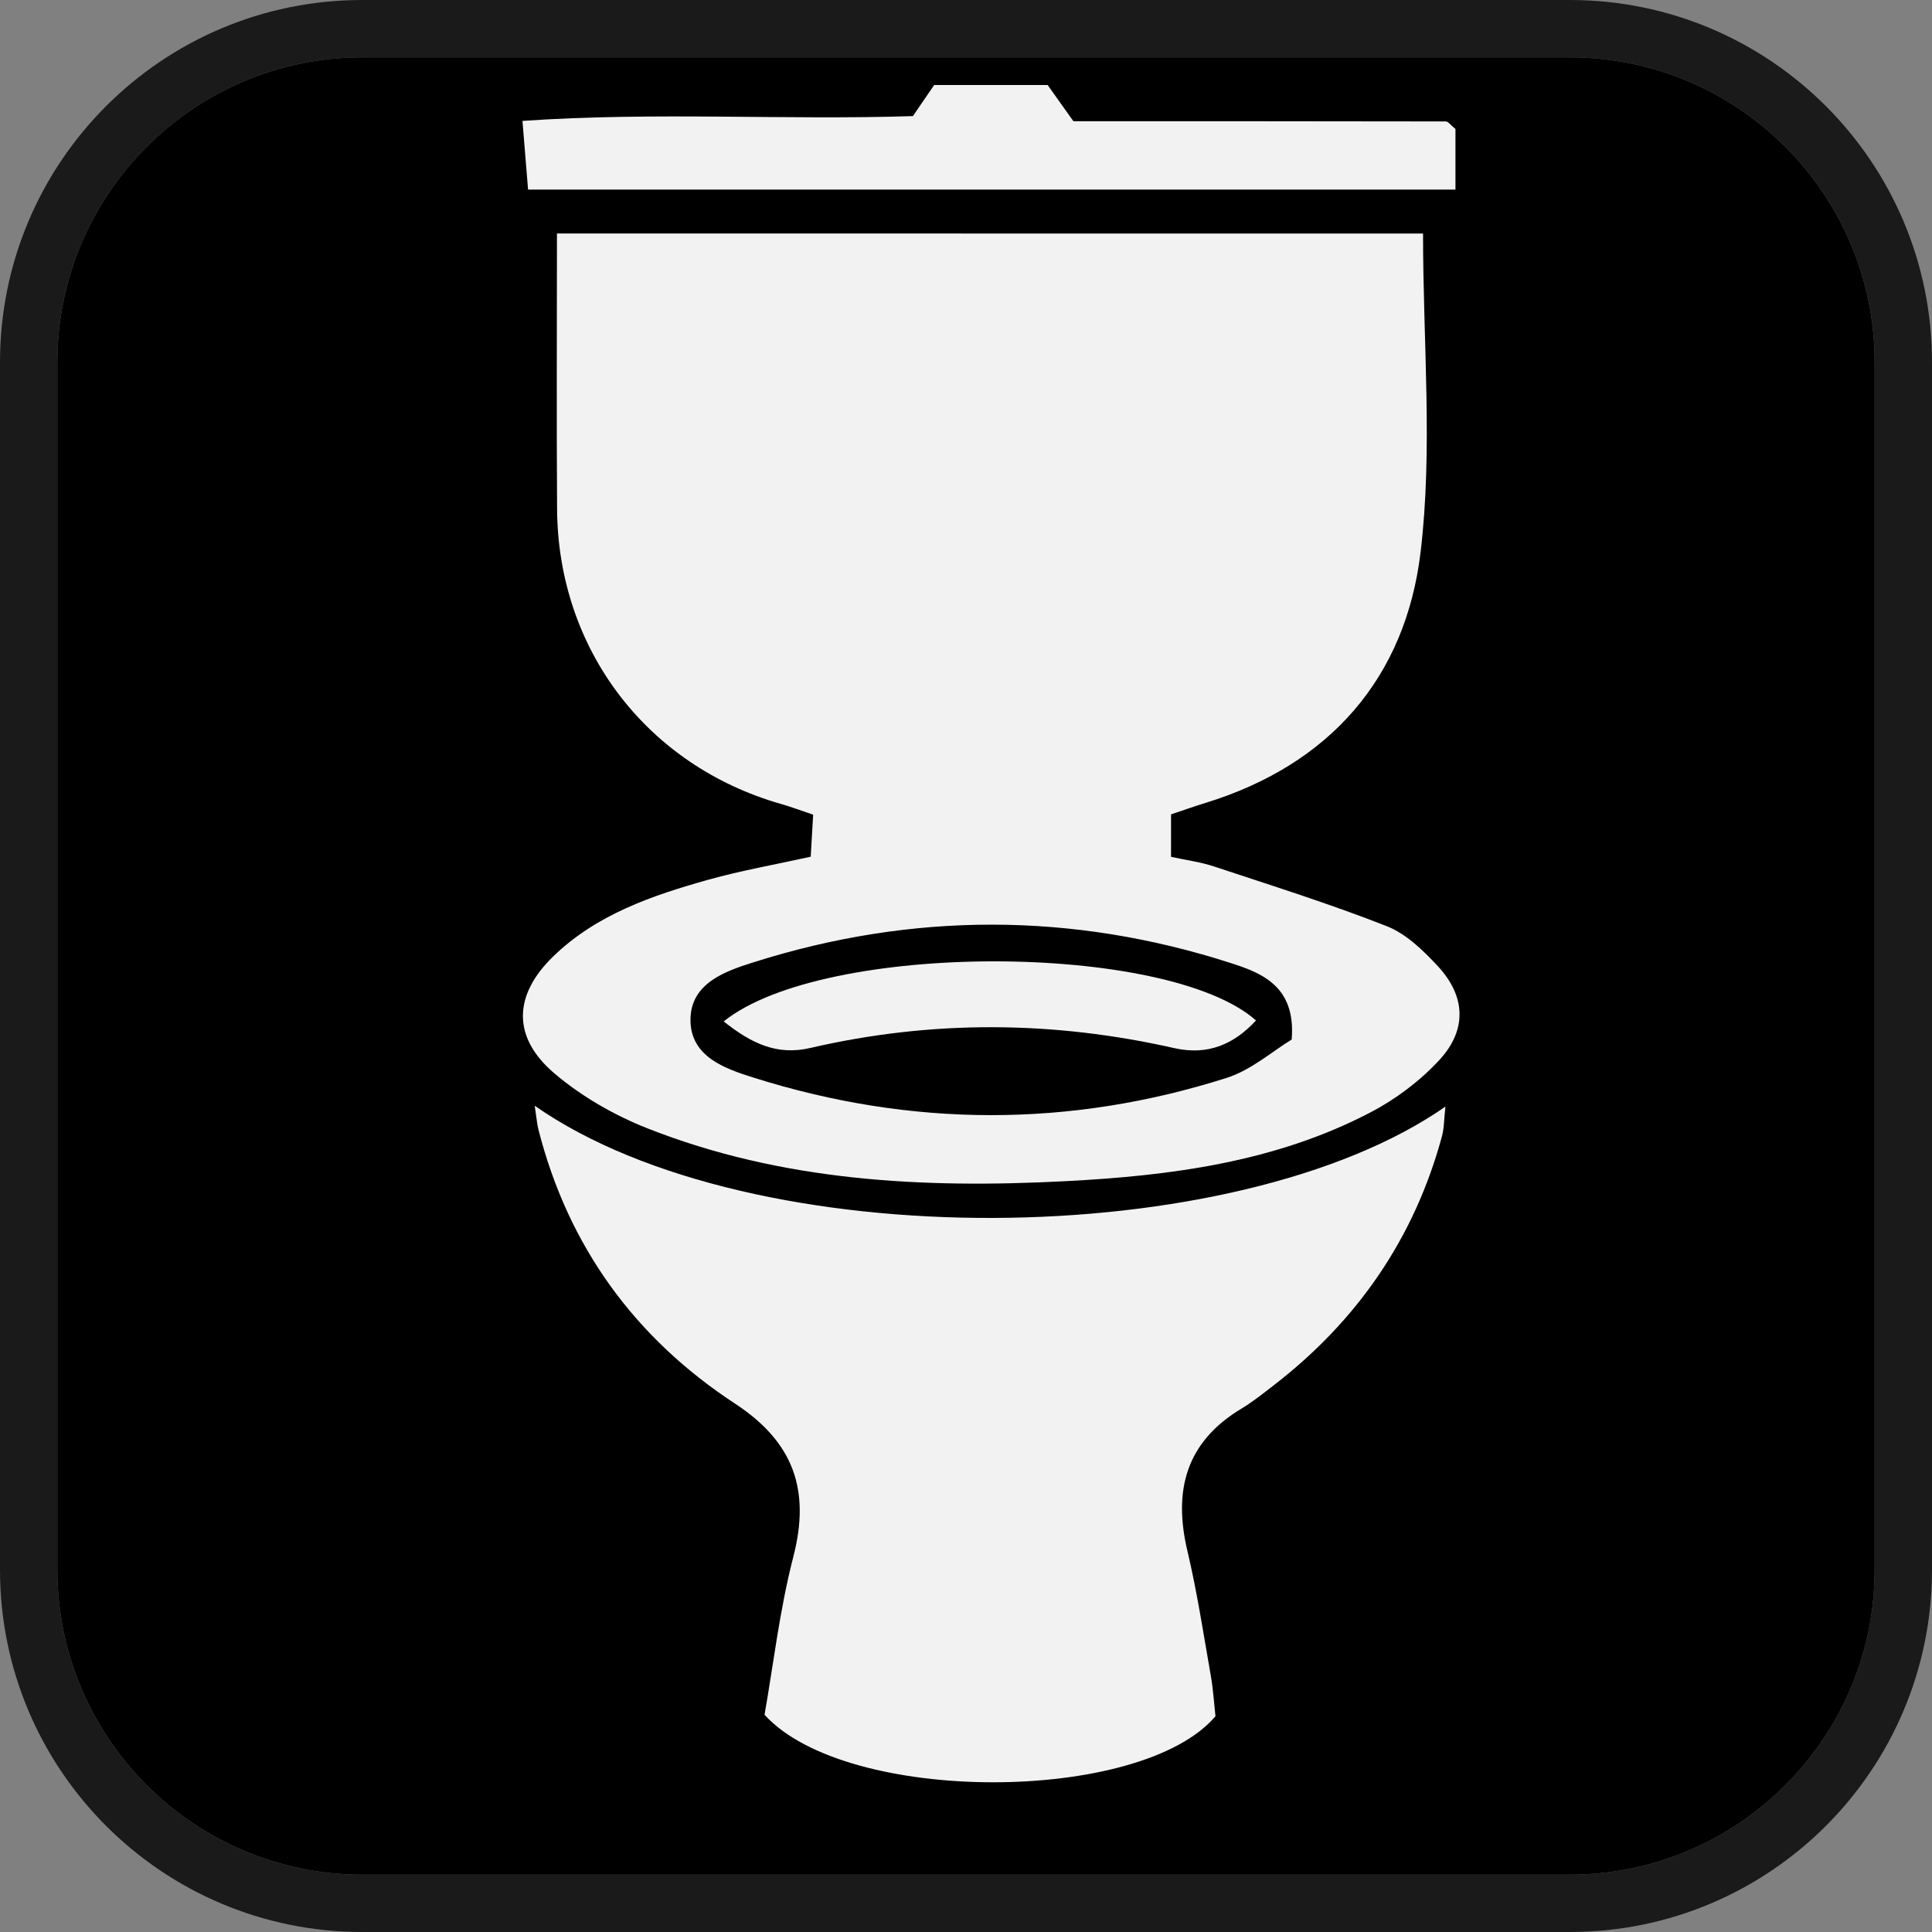<?xml version="1.0" encoding="iso-8859-1"?>
<!-- Generator: Adobe Illustrator 16.0.0, SVG Export Plug-In . SVG Version: 6.00 Build 0)  -->
<!DOCTYPE svg PUBLIC "-//W3C//DTD SVG 1.1//EN" "http://www.w3.org/Graphics/SVG/1.1/DTD/svg11.dtd">
<svg version="1.1" xmlns="http://www.w3.org/2000/svg" xmlns:xlink="http://www.w3.org/1999/xlink" x="0px" y="0px" width="64px"
	 height="64px" viewBox="0 0 64 64" style="enable-background:new 0 0 64 64;" xml:space="preserve">
<rect x="0" y="0" width="64" height="64" fill="#808080" stroke="none"/>
<g id="toilet">
	<g>
		<path style="fill:#1A1A1A;" d="M52,0H12C5.373,0,0,5.373,0,12v40c0,6.627,5.373,12,12,12h40c6.627,0,12-5.373,12-12V12
			C64,5.373,58.627,0,52,0z M62.1,52c0,5.569-4.53,10.1-10.1,10.1H12c-5.569,0-10.1-4.53-10.1-10.1V12C1.9,6.431,6.431,1.9,12,1.9
			h40c5.569,0,10.1,4.531,10.1,10.1V52z"/>
		<path d="M52,1.9H12C6.431,1.9,1.9,6.431,1.9,12v40c0,5.569,4.531,10.1,10.1,10.1h40c5.569,0,10.1-4.53,10.1-10.1V12
			C62.1,6.431,57.569,1.9,52,1.9z"/>
	</g>
	<g>
		<path style="fill-rule:evenodd;clip-rule:evenodd;fill:#F2F2F2;" d="M47.14,7.736c0,3.626,0.328,7.138-0.082,10.56
			c-0.499,4.151-2.999,7.03-7.12,8.3c-0.364,0.111-0.722,0.24-1.146,0.381c0,0.453,0,0.866,0,1.407
			c0.501,0.109,0.973,0.17,1.415,0.316c1.919,0.636,3.849,1.241,5.729,1.98c0.641,0.251,1.208,0.801,1.692,1.323
			c0.925,0.997,0.979,2.108,0.049,3.116c-0.64,0.691-1.442,1.295-2.278,1.73c-3.156,1.65-6.624,2.1-10.108,2.279
			c-4.706,0.246-9.39,0.008-13.843-1.75c-1.103-0.436-2.189-1.059-3.089-1.826c-1.401-1.195-1.355-2.592-0.026-3.876
			c1.436-1.388,3.277-2.014,5.145-2.538c1.064-0.297,2.158-0.489,3.378-0.759c0.026-0.471,0.053-0.919,0.081-1.392
			c-0.437-0.147-0.748-0.265-1.066-0.355c-4.447-1.271-7.389-5.128-7.417-9.772c-0.02-2.991-0.004-5.983-0.004-9.125
			C28.039,7.736,37.517,7.736,47.14,7.736z M42.788,34.436c0.151-1.783-1.026-2.215-2.024-2.536
			c-5.25-1.69-10.541-1.688-15.799-0.024c-0.933,0.295-2.096,0.69-2.092,1.917c0.004,1.223,1.163,1.613,2.1,1.908
			c5.21,1.641,10.451,1.662,15.661,0.006C41.455,35.445,42.16,34.816,42.788,34.436z"/>
		<path style="fill-rule:evenodd;clip-rule:evenodd;fill:#F2F2F2;" d="M17.713,36.629c7.23,5.049,23.247,4.852,30.168,0.029
			c-0.045,0.4-0.039,0.703-0.114,0.982c-0.918,3.385-2.808,6.115-5.573,8.25c-0.345,0.264-0.685,0.541-1.056,0.764
			c-1.851,1.107-2.281,2.717-1.802,4.73c0.322,1.361,0.531,2.75,0.774,4.129c0.082,0.469,0.11,0.947,0.154,1.34
			c-2.476,2.912-12.225,2.938-14.938-0.049c0.291-1.646,0.499-3.473,0.954-5.234c0.574-2.219,0.005-3.805-1.938-5.078
			c-3.316-2.174-5.524-5.211-6.509-9.086C17.789,37.227,17.776,37.039,17.713,36.629z"/>
		<path style="fill-rule:evenodd;clip-rule:evenodd;fill:#F2F2F2;" d="M30.241,3.846c0.23-0.336,0.442-0.646,0.705-1.03
			c1.209,0,2.448,0,3.758,0c0.232,0.327,0.475,0.668,0.854,1.2c4.06,0,8.2-0.001,12.339,0.007c0.074,0,0.149,0.113,0.317,0.25
			c0,0.57,0,1.216,0,2.007c-10.251,0-20.4,0-30.721,0c-0.055-0.681-0.108-1.32-0.186-2.275C21.696,3.702,25.959,3.983,30.241,3.846z
			"/>
		<path style="fill-rule:evenodd;clip-rule:evenodd;fill:#F2F2F2;" d="M23.973,33.836c3.319-2.668,14.711-2.628,17.633-0.032
			c-0.741,0.804-1.609,1.163-2.704,0.917c-4.018-0.91-8.042-0.937-12.057-0.006C25.73,34.973,24.892,34.564,23.973,33.836z"/>
	</g>
</g>
<g id="Layer_1">
</g>
</svg>

